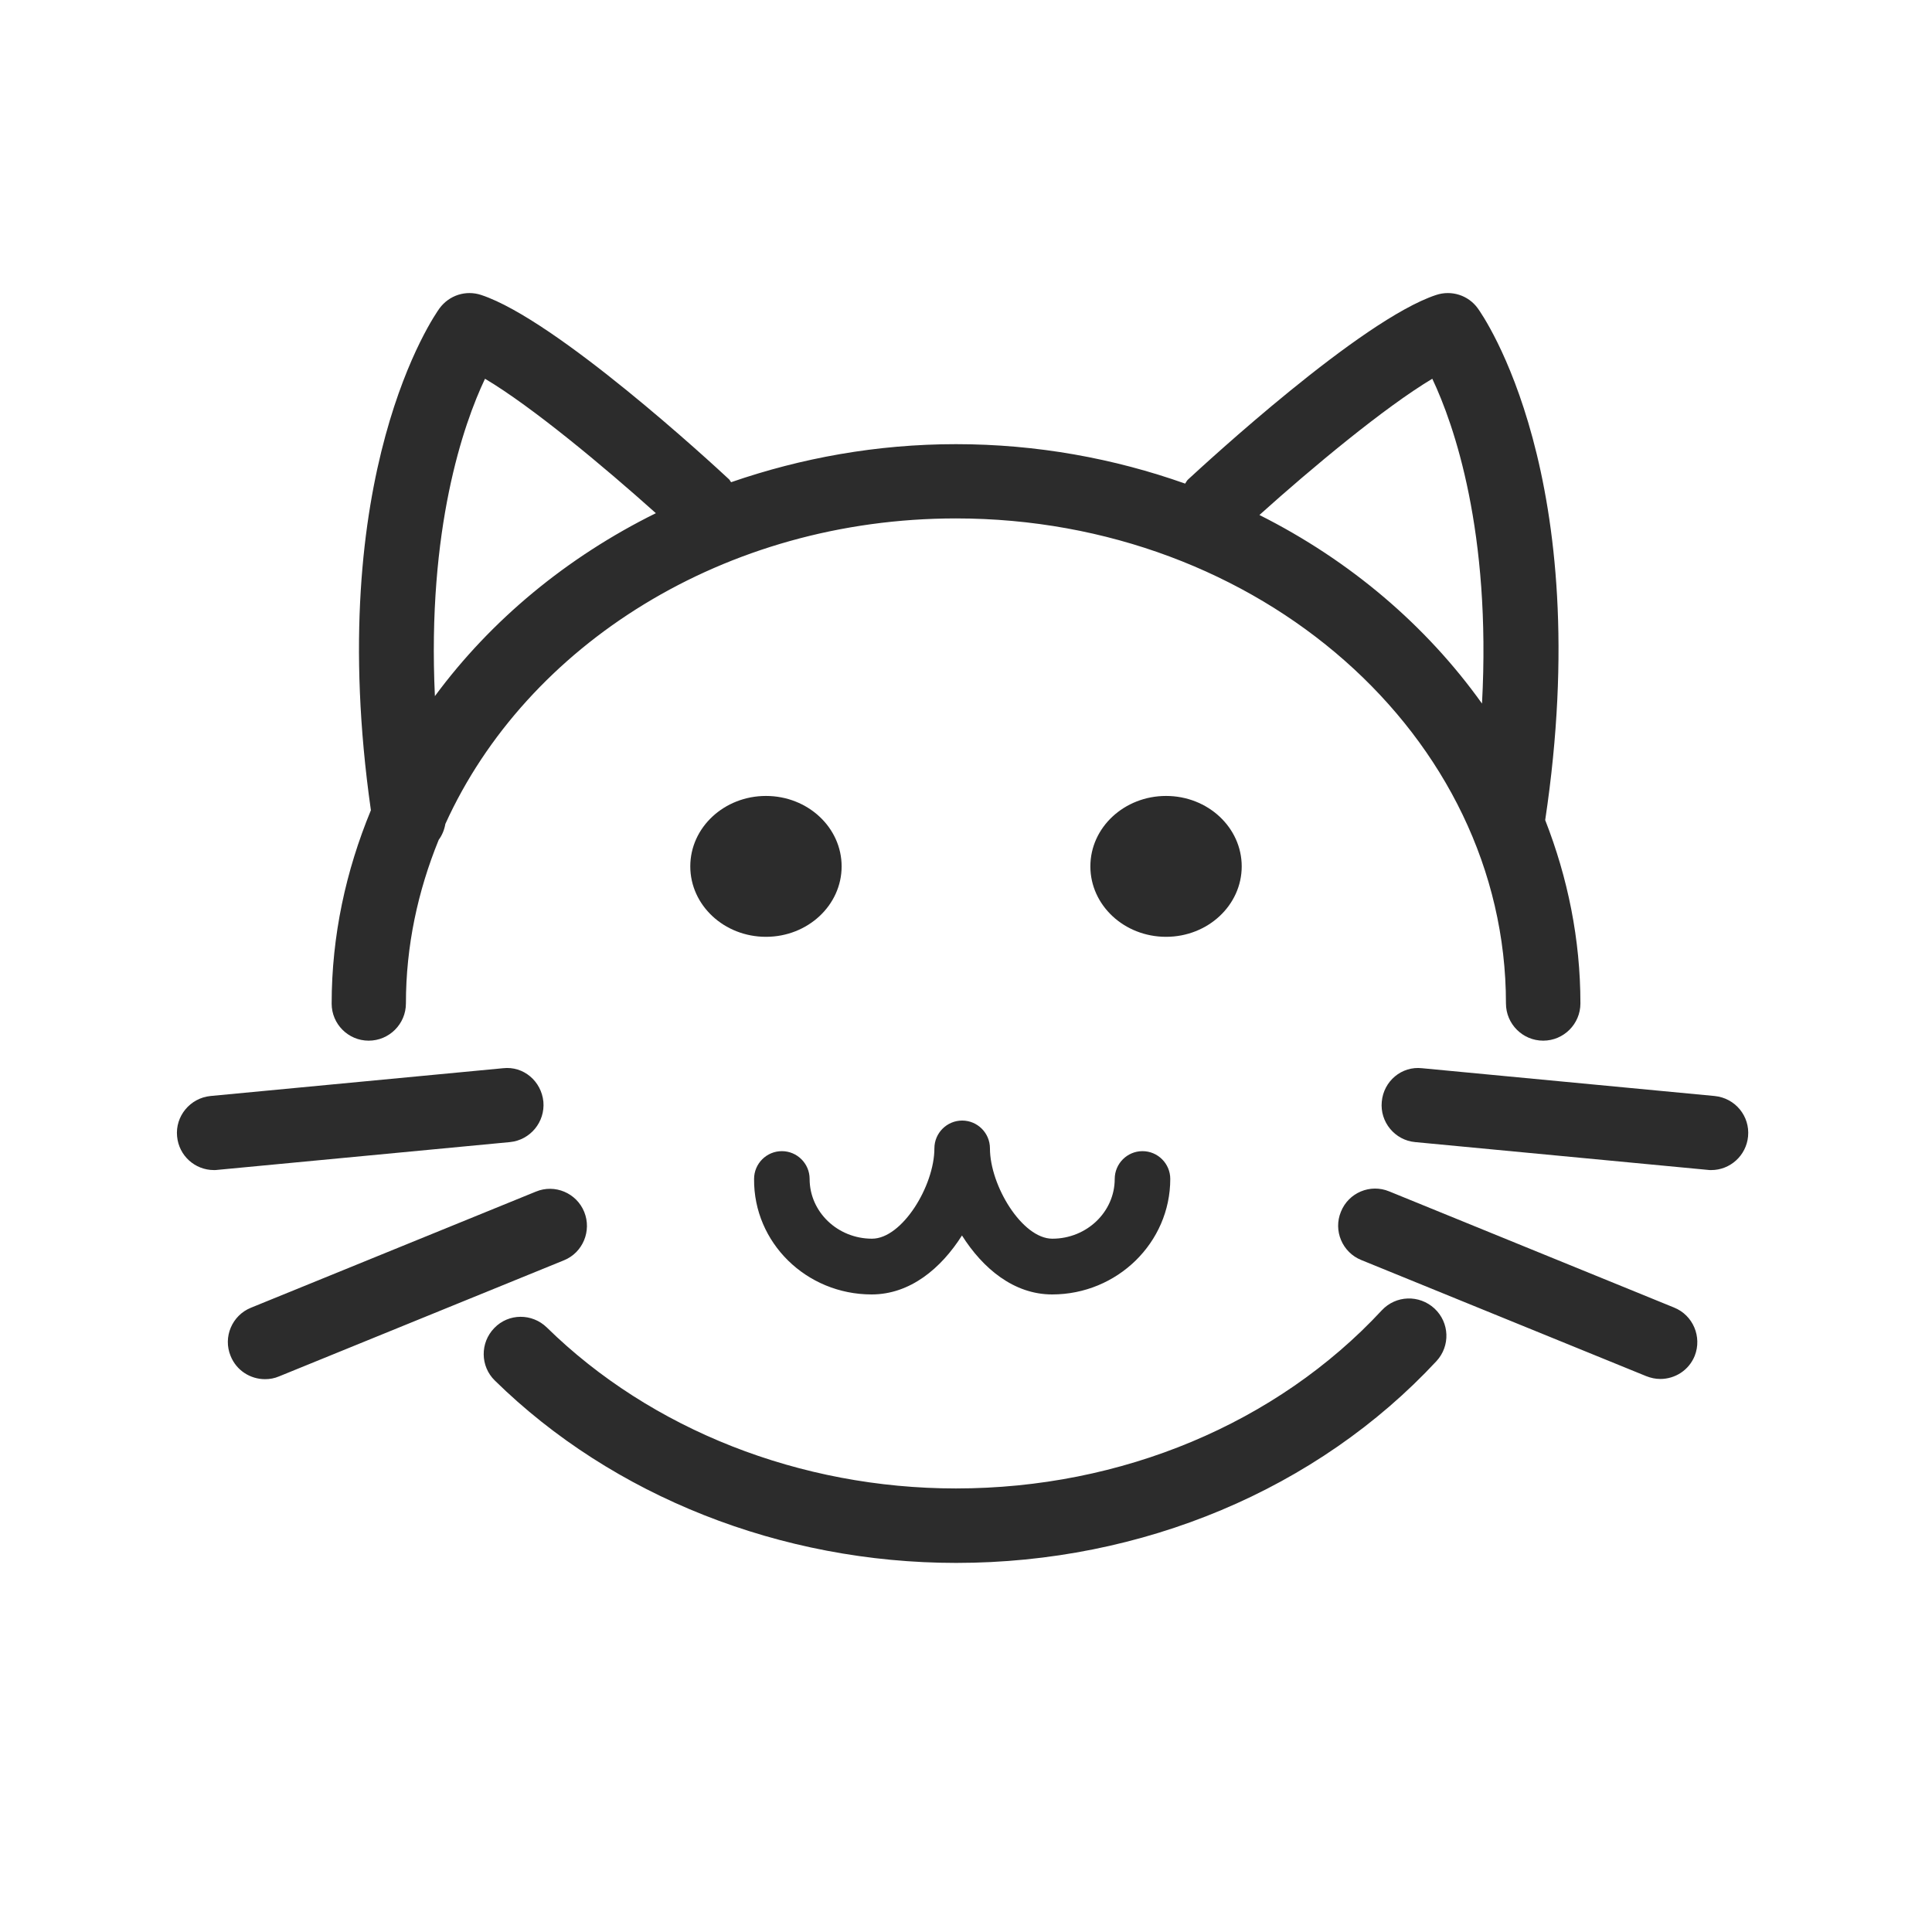 <?xml version="1.0" standalone="no"?><!DOCTYPE svg PUBLIC "-//W3C//DTD SVG 1.1//EN" "http://www.w3.org/Graphics/SVG/1.1/DTD/svg11.dtd"><svg t="1647749293644" class="icon" viewBox="0 0 1024 1024" version="1.1" xmlns="http://www.w3.org/2000/svg" p-id="967" xmlns:xlink="http://www.w3.org/1999/xlink" width="200" height="200"><defs><style type="text/css"></style></defs><path d="M732.373 694.507c-55.68 59.947-137.92 94.4-225.707 94.4-82.56 0-161.6-31.147-216.853-85.333-7.787-7.573-20.267-7.573-27.84 0.32-7.573 7.787-7.467 20.267 0.32 27.84 62.507 61.333 151.68 96.64 244.48 96.64 98.667 0 191.467-39.04 254.613-106.987 7.36-8 6.933-20.373-1.067-27.84-8.107-7.467-20.48-7.04-27.947 0.96zM195.413 551.573c10.88 0 19.733-8.853 19.733-19.733 0-30.4 6.293-59.52 17.387-86.72 1.813-2.453 2.987-5.333 3.52-8.427C279.04 341.973 384 274.773 506.667 274.773c160.747 0 291.52 115.307 291.52 257.067 0 10.88 8.853 19.733 19.733 19.733s19.733-8.853 19.733-19.733c0-34.027-6.72-66.667-18.667-97.173 27.307-181.867-33.173-267.733-35.733-271.253-5.013-6.933-13.973-9.813-22.187-7.04-39.787 13.227-122.027 89.173-131.307 97.707-0.747 0.64-1.067 1.493-1.6 2.24-37.653-13.333-78.507-20.907-121.493-20.907-42.027 0-82.133 7.36-119.147 20.16-0.427-0.427-0.64-1.067-1.067-1.493-9.28-8.64-91.52-84.48-131.307-97.707-8.213-2.773-17.067 0.107-22.187 7.04-2.56 3.52-61.76 87.787-36.373 266.027-13.227 32-20.8 66.453-20.8 102.507 0 10.773 8.747 19.627 19.627 19.627z m563.733-350.827c11.627 24.533 31.253 81.28 26.347 172.16-29.547-41.387-69.973-75.84-117.973-99.947 27.627-24.853 66.453-57.173 91.627-72.213z m-502.08 0c24.96 14.827 62.933 46.507 90.56 71.253-47.253 23.36-87.467 56.747-117.12 96.96-4.16-88.64 15.147-144.213 26.56-168.213zM288 583.893c-1.067-10.773-10.453-18.987-21.44-17.707l-154.987 14.72c-10.773 1.067-18.773 10.667-17.707 21.44 0.96 10.24 9.493 17.813 19.52 17.813 0.64 0 1.28 0 1.92-0.107l154.987-14.72c10.773-1.067 18.667-10.667 17.707-21.44zM309.653 642.347c-4.053-10.027-15.573-14.933-25.6-10.773l-151.04 61.547c-10.027 4.053-14.933 15.573-10.773 25.6 3.093 7.68 10.453 12.267 18.24 12.267 2.453 0 5.013-0.427 7.467-1.493l151.04-61.547c9.92-4.053 14.72-15.573 10.667-25.6zM908.8 580.907l-154.987-14.72c-10.987-1.28-20.48 6.933-21.44 17.707-1.067 10.773 6.933 20.48 17.707 21.44l154.987 14.72c0.64 0.107 1.28 0.107 1.92 0.107 10.027 0 18.56-7.68 19.52-17.813 1.067-10.773-6.827-20.373-17.707-21.44zM887.253 693.013L736.32 631.467c-10.027-4.16-21.547 0.64-25.6 10.773-4.16 10.027 0.747 21.547 10.773 25.6L872.533 729.387c2.453 0.96 4.907 1.493 7.467 1.493 7.787 0 15.147-4.587 18.24-12.267 3.947-10.027-0.853-21.547-10.987-25.6z" fill="#2c2c2c" p-id="968"></path><path d="M446.08 459.2c0-20.587-17.92-37.333-40.107-37.333-22.08 0-40.107 16.64-40.107 37.333 0 20.587 17.92 37.333 40.107 37.333s40.107-16.747 40.107-37.333zM658.133 459.2c0-20.587-17.92-37.333-40.107-37.333-22.08 0-40.107 16.64-40.107 37.333 0 20.587 17.92 37.333 40.107 37.333s40.107-16.747 40.107-37.333zM461.973 686.08c20.373 0 36.8-13.76 47.893-31.253 10.987 17.387 27.413 31.253 47.787 31.253 34.453 0 62.613-27.413 62.613-61.227 0-8.107-6.613-14.72-14.72-14.72-8.107 0-14.72 6.613-14.72 14.72 0 17.493-14.827 31.68-33.067 31.68-16 0-33.067-28.16-33.067-47.893 0-8.107-6.613-14.72-14.72-14.72-8.107 0-14.72 6.613-14.72 14.72 0 19.84-17.067 47.893-33.067 47.893-18.24 0-33.067-14.187-33.067-31.68 0-8.107-6.613-14.72-14.72-14.72s-14.72 6.613-14.72 14.72c-0.32 33.813 27.733 61.227 62.293 61.227z" fill="#2c2c2c" p-id="969"></path></svg>